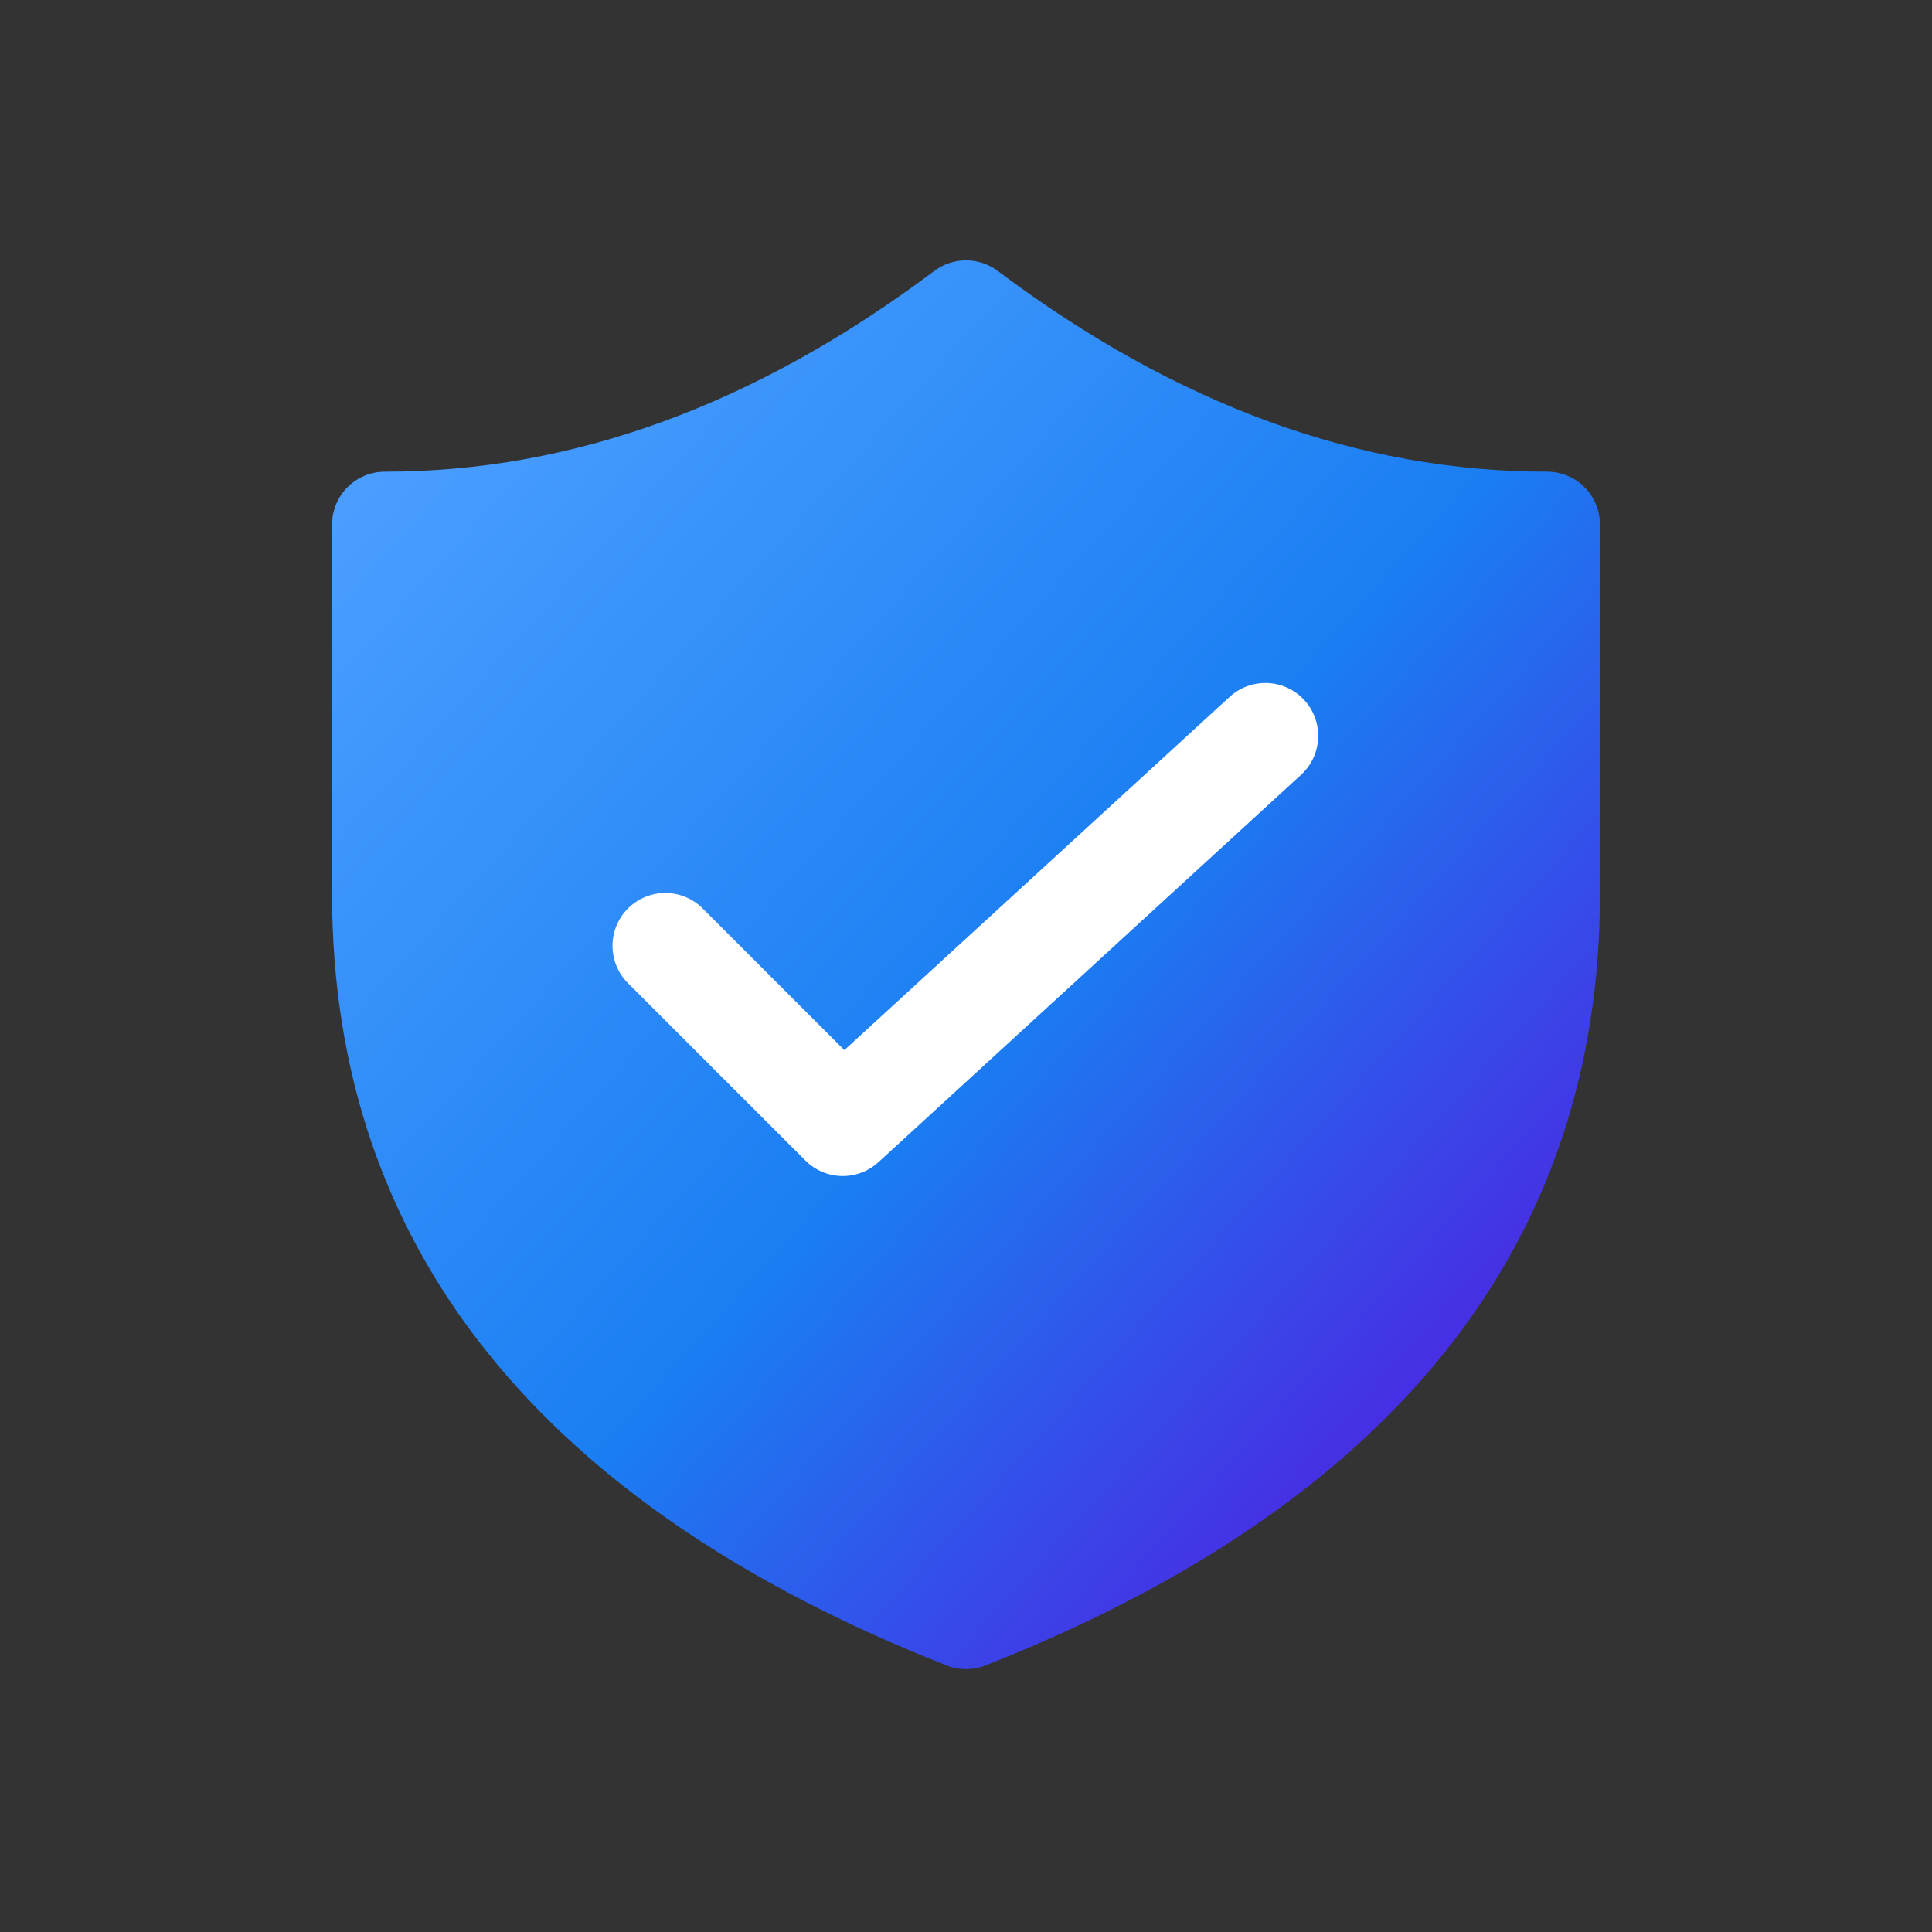 <svg width="512" height="512" viewBox="0 0 512 512" fill="none" xmlns="http://www.w3.org/2000/svg">
<rect x="0" y="0" width="512" height="512" fill="#333333" stroke="none"/>
<rect x="153.333" y="171.667" width="210" height="149.333" fill="white"/>
<path d="M410 125C360.291 125 311.851 107.397 264.4 71.8C261.977 69.983 259.029 69 256 69C252.971 69 250.023 69.983 247.6 71.8C200.149 107.397 151.709 125 102 125C98.287 125 94.726 126.475 92.1 129.101C89.475 131.726 88 135.287 88 139V237C88 330.352 143.216 398.952 250.867 441.363C254.165 442.663 257.835 442.663 261.133 441.363C368.784 398.952 424 330.333 424 237V139C424 135.287 422.525 131.726 419.899 129.101C417.274 126.475 413.713 125 410 125ZM344.797 205.323L232.797 307.989C230.137 310.425 226.639 311.74 223.032 311.66C219.426 311.58 215.99 310.112 213.44 307.56L166.773 260.893C165.398 259.612 164.295 258.066 163.529 256.349C162.764 254.631 162.353 252.778 162.32 250.898C162.286 249.018 162.632 247.151 163.336 245.408C164.04 243.664 165.089 242.081 166.418 240.751C167.747 239.422 169.331 238.374 171.074 237.67C172.817 236.966 174.685 236.62 176.564 236.653C178.444 236.686 180.298 237.098 182.015 237.863C183.733 238.628 185.278 239.731 186.56 241.107L223.763 278.291L325.869 184.677C328.607 182.167 332.23 180.848 335.94 181.009C339.651 181.17 343.146 182.798 345.656 185.536C348.166 188.274 349.486 191.896 349.325 195.607C349.164 199.318 347.535 202.813 344.797 205.323V205.323Z" fill="url(#paint0_linear_272_2583)"/>
<defs>
<linearGradient id="paint0_linear_272_2583" x1="88" y1="69" x2="459.275" y2="403.143" gradientUnits="userSpaceOnUse">
<stop offset="0.092" stop-color="#4A9EFF"/>
<stop offset="0.533" stop-color="#1A7EF2"/>
<stop offset="1" stop-color="#6000DB"/>
</linearGradient>
</defs>
</svg>
